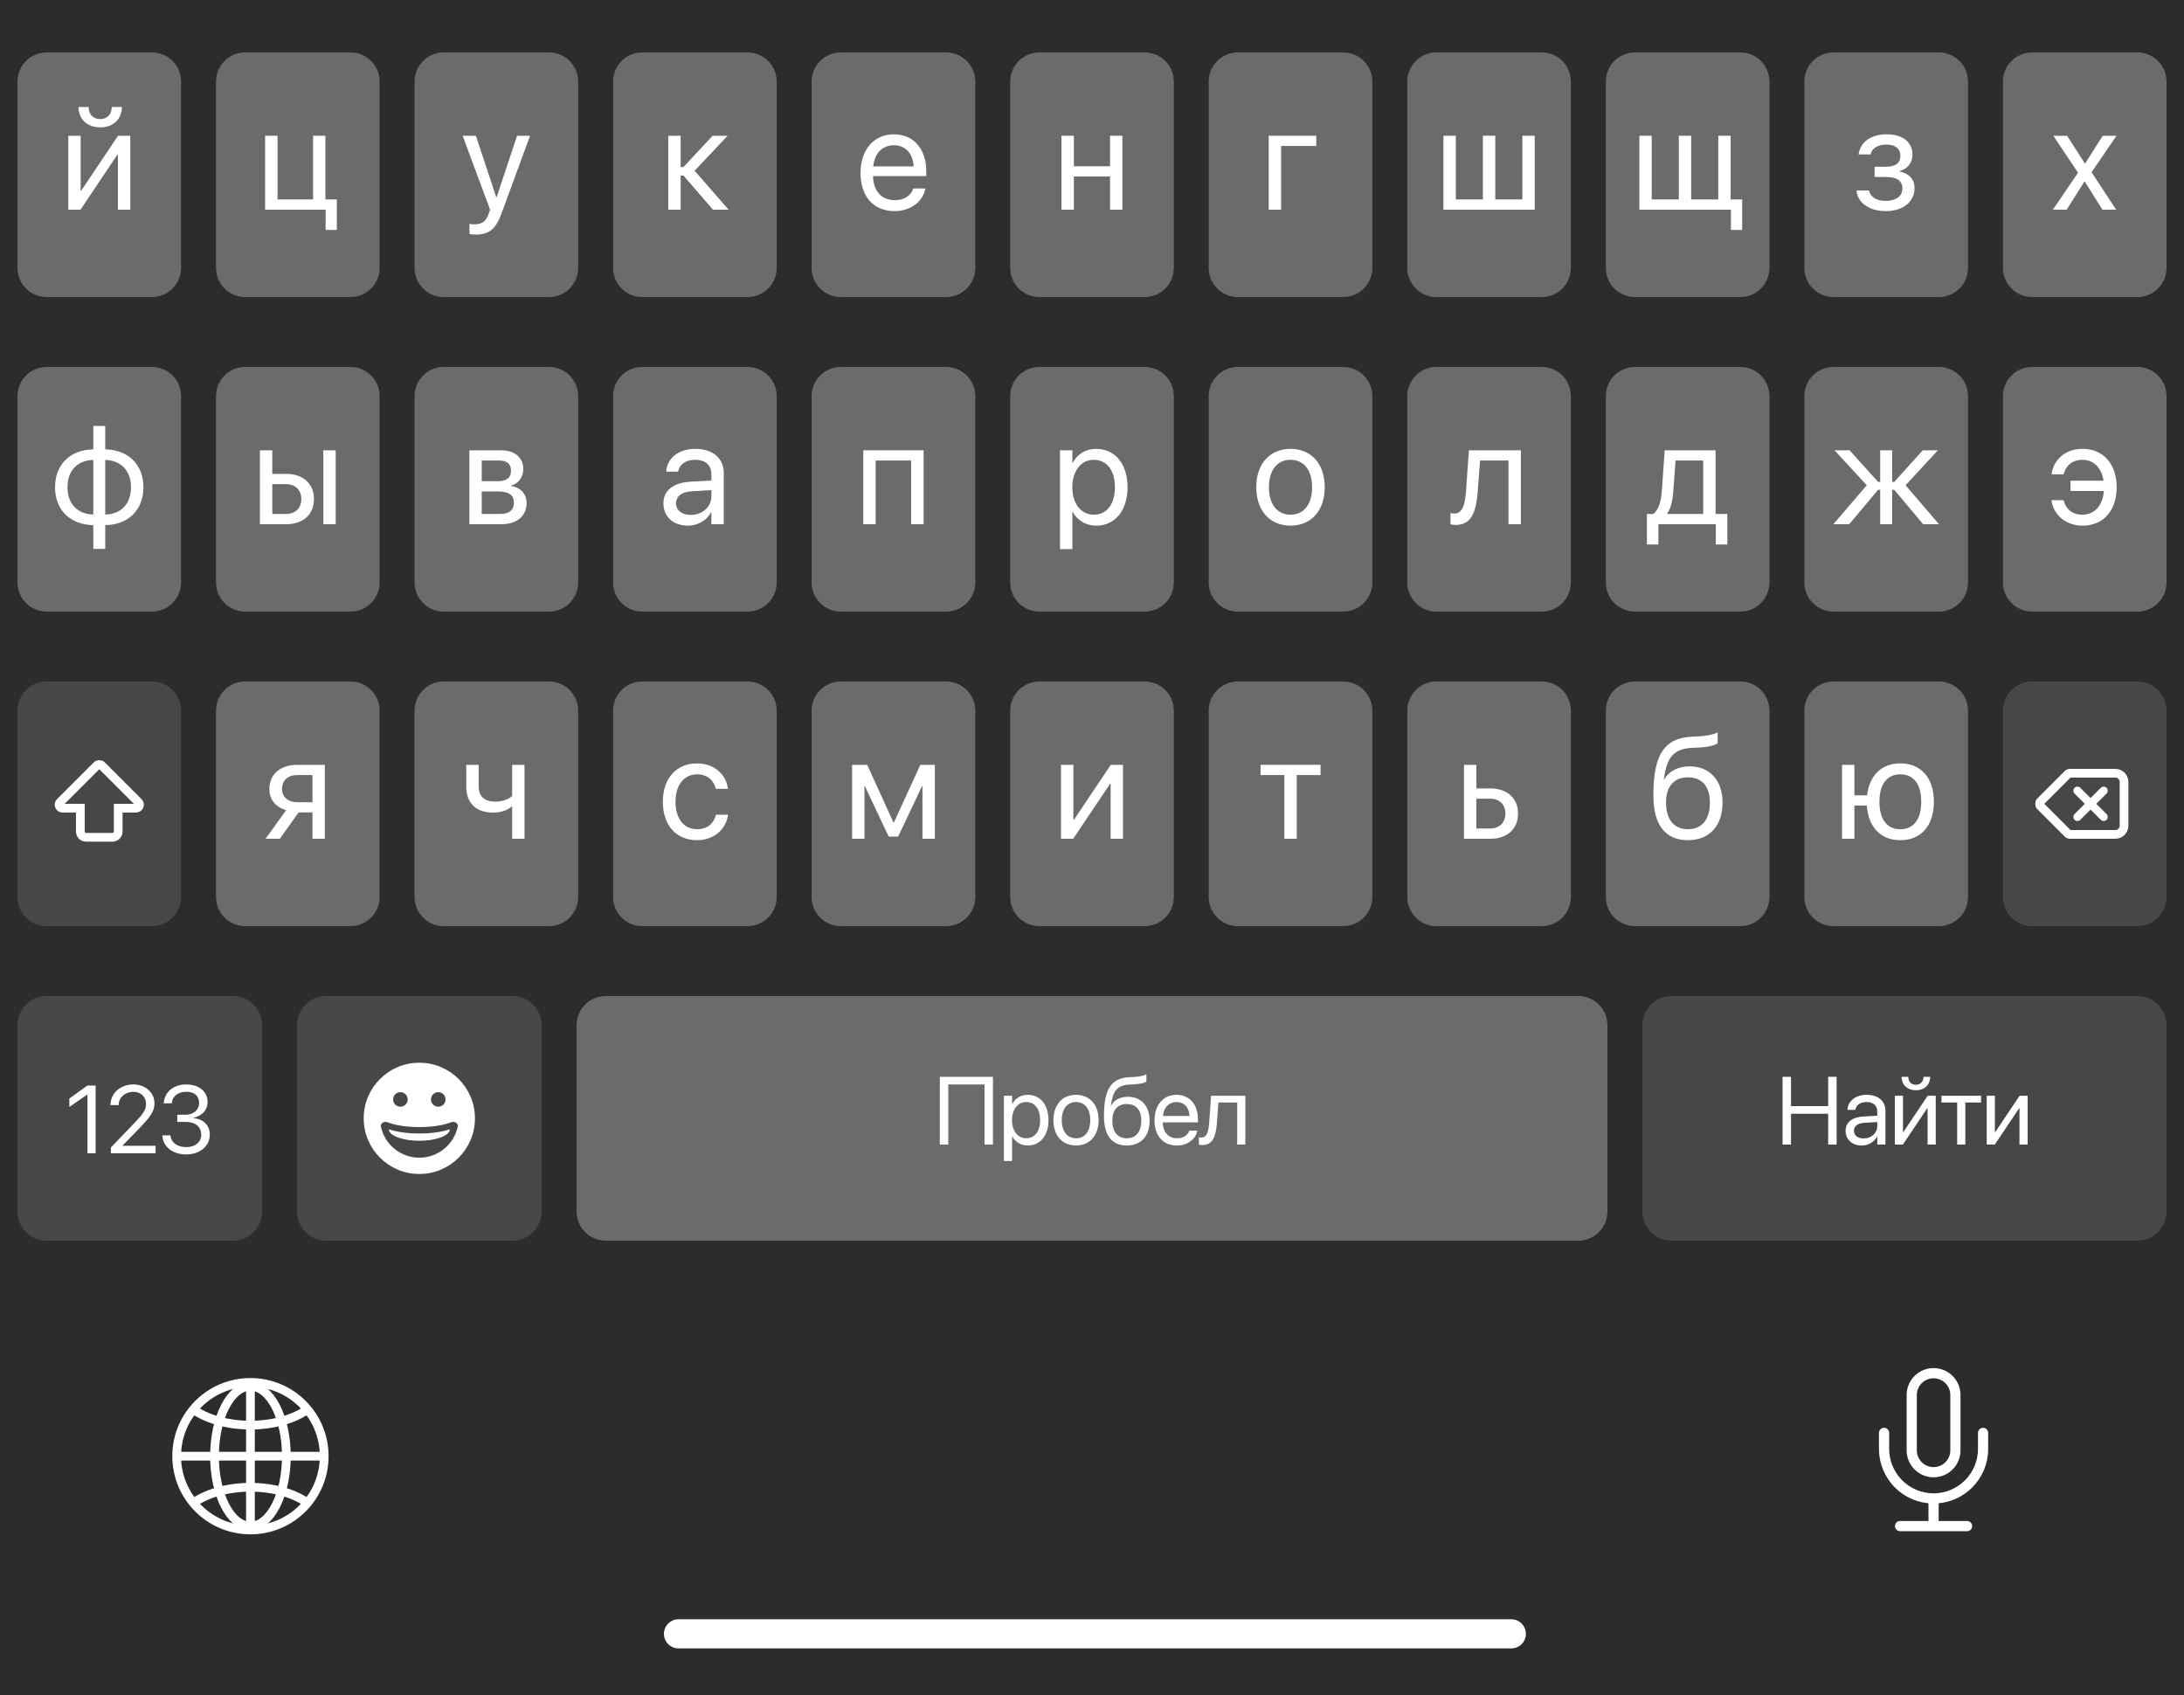 <svg width="375" height="291" viewBox="0 0 375 291" fill="none" xmlns="http://www.w3.org/2000/svg">
<rect width="375" height="291" fill="#2C2C2C"/>
<g filter="url(#filter0_d_3_1869)">
<path d="M3 13C3 10.239 5.239 8 8 8H26.091C28.852 8 31.091 10.239 31.091 13V45C31.091 47.761 28.852 50 26.091 50H8C5.239 50 3 47.761 3 45V13Z" fill="#6B6B6B"/>
<path d="M17.192 20.864C19.548 20.864 20.927 19.338 20.927 17.41V17.373H19.182V17.434C19.182 18.52 18.474 19.448 17.204 19.448C15.886 19.448 15.227 18.52 15.227 17.434V17.373H13.481V17.41C13.481 19.338 14.86 20.864 17.192 20.864ZM11.723 35H13.823L20.146 25.564H20.244V35H22.368V22.305H20.268L13.945 31.741H13.847V22.305H11.723V35Z" fill="white"/>
</g>
<g filter="url(#filter1_d_3_1869)">
<path d="M37.091 13C37.091 10.239 39.329 8 42.091 8H60.182C62.943 8 65.182 10.239 65.182 13V45C65.182 47.761 62.943 50 60.182 50H42.091C39.329 50 37.091 47.761 37.091 45V13Z" fill="#6B6B6B"/>
<path d="M55.909 38.479H57.838V33.242H55.873V22.305H53.749V33.242H47.657V22.305H45.521V35H55.909V38.479Z" fill="white"/>
</g>
<g filter="url(#filter2_d_3_1869)">
<path d="M71.182 13C71.182 10.239 73.421 8 76.182 8H94.273C97.034 8 99.273 10.239 99.273 13V45C99.273 47.761 97.034 50 94.273 50H76.182C73.421 50 71.182 47.761 71.182 45V13Z" fill="#6B6B6B"/>
<path d="M81.748 39.273C84.043 39.273 85.154 38.223 86.057 35.794L91.013 22.305H88.78L85.264 32.876H85.215L81.712 22.305H79.441L84.153 35.012L83.897 35.732C83.384 37.173 82.639 37.515 81.297 37.515C81.04 37.515 80.796 37.478 80.613 37.441V39.175C80.882 39.224 81.333 39.273 81.748 39.273Z" fill="white"/>
</g>
<g filter="url(#filter3_d_3_1869)">
<path d="M105.273 13C105.273 10.239 107.511 8 110.273 8H128.364C131.125 8 133.364 10.239 133.364 13V45C133.364 47.761 131.125 50 128.364 50H110.273C107.511 50 105.273 47.761 105.273 45V13Z" fill="#6B6B6B"/>
<path d="M117.353 29.141L122.419 35H125.104L119.269 28.311L124.933 22.305H122.358L117.353 27.676H116.865V22.305H114.741V35H116.865V29.141H117.353Z" fill="white"/>
</g>
<g filter="url(#filter4_d_3_1869)">
<path d="M139.364 13C139.364 10.239 141.602 8 144.364 8H162.455C165.216 8 167.455 10.239 167.455 13V45C167.455 47.761 165.216 50 162.455 50H144.364C141.602 50 139.364 47.761 139.364 45V13Z" fill="#6B6B6B"/>
<path d="M153.605 35.244C156.376 35.244 158.451 33.584 158.866 31.484L158.89 31.362H156.803L156.766 31.472C156.4 32.559 155.265 33.364 153.653 33.364C151.395 33.364 149.955 31.838 149.906 29.226H159.049V28.445C159.049 24.636 156.937 22.061 153.47 22.061C150.003 22.061 147.757 24.758 147.757 28.689V28.701C147.757 32.693 149.955 35.244 153.605 35.244ZM153.458 23.94C155.314 23.94 156.681 25.1 156.888 27.566H149.942C150.174 25.198 151.615 23.94 153.458 23.94Z" fill="white"/>
</g>
<g filter="url(#filter5_d_3_1869)">
<path d="M173.455 13C173.455 10.239 175.693 8 178.455 8H196.545C199.307 8 201.545 10.239 201.545 13V45C201.545 47.761 199.307 50 196.545 50H178.455C175.693 50 173.455 47.761 173.455 45V13Z" fill="#6B6B6B"/>
<path d="M190.601 35H192.725V22.305H190.601V27.541H184.387V22.305H182.263V35H184.387V29.299H190.601V35Z" fill="white"/>
</g>
<g filter="url(#filter6_d_3_1869)">
<path d="M207.545 13C207.545 10.239 209.784 8 212.545 8H230.636C233.398 8 235.636 10.239 235.636 13V45C235.636 47.761 233.398 50 230.636 50H212.545C209.784 50 207.545 47.761 207.545 45V13Z" fill="#6B6B6B"/>
<path d="M226.01 24.062V22.305H217.843V35H219.967V24.062H226.01Z" fill="white"/>
</g>
<g filter="url(#filter7_d_3_1869)">
<path d="M241.636 13C241.636 10.239 243.875 8 246.636 8H264.727C267.489 8 269.727 10.239 269.727 13V45C269.727 47.761 267.489 50 264.727 50H246.636C243.875 50 241.636 47.761 241.636 45V13Z" fill="#6B6B6B"/>
<path d="M247.845 35H263.519V22.305H261.395V33.242H256.744V22.305H254.62V33.242H249.969V22.305H247.845V35Z" fill="white"/>
</g>
<g filter="url(#filter8_d_3_1869)">
<path d="M275.727 13C275.727 10.239 277.966 8 280.727 8H298.818C301.58 8 303.818 10.239 303.818 13V45C303.818 47.761 301.58 50 298.818 50H280.727C277.966 50 275.727 47.761 275.727 45V13Z" fill="#6B6B6B"/>
<path d="M281.484 35H297.207V38.479H299.136V33.242H297.158V22.305H295.034V33.242H290.383V22.305H288.259V33.242H283.608V22.305H281.484V35Z" fill="white"/>
</g>
<g filter="url(#filter9_d_3_1869)">
<path d="M309.818 13C309.818 10.239 312.057 8 314.818 8H332.909C335.67 8 337.909 10.239 337.909 13V45C337.909 47.761 335.67 50 332.909 50H314.818C312.057 50 309.818 47.761 309.818 45V13Z" fill="#6B6B6B"/>
<path d="M323.778 35.244C326.744 35.244 328.734 33.657 328.734 31.301V31.277C328.734 29.812 327.831 28.799 326.195 28.445V28.347C327.489 28.054 328.38 26.919 328.38 25.564V25.54C328.38 23.391 326.683 22.061 323.912 22.061C321.276 22.061 319.432 23.379 319.139 25.43L319.127 25.515H321.19L321.202 25.454C321.398 24.465 322.46 23.818 323.912 23.818C325.414 23.818 326.305 24.526 326.305 25.71V25.735C326.305 26.992 325.463 27.627 323.778 27.627H321.874V29.385H323.778C325.719 29.385 326.647 30.02 326.647 31.375V31.399C326.647 32.681 325.536 33.486 323.778 33.486C322.264 33.486 321.251 32.888 320.946 31.826L320.909 31.704H318.761L318.773 31.802C319.03 33.877 321.019 35.244 323.778 35.244Z" fill="white"/>
</g>
<g filter="url(#filter10_d_3_1869)">
<path d="M343.909 13C343.909 10.239 346.148 8 348.909 8H367C369.762 8 372 10.239 372 13V45C372 47.761 369.762 50 367 50H348.909C346.148 50 343.909 47.761 343.909 45V13Z" fill="#6B6B6B"/>
<path d="M352.486 35H354.842L357.906 30.166H357.955L360.994 35H363.35L359.127 28.567L363.411 22.305H361.043L358.028 27.065H357.979L354.927 22.305H352.559L356.807 28.652L352.486 35Z" fill="white"/>
</g>
<g filter="url(#filter11_d_3_1869)">
<path d="M3 67C3 64.239 5.239 62 8 62H26.091C28.852 62 31.091 64.239 31.091 67V99C31.091 101.761 28.852 104 26.091 104H8C5.239 104 3 101.761 3 99V67Z" fill="#6B6B6B"/>
<path d="M16.02 93.236H18.071V89.159C22.002 89.098 24.626 86.571 24.626 82.665V82.64C24.626 78.734 22.002 76.219 18.071 76.146V72.13H16.02V76.146C12.065 76.207 9.453 78.734 9.453 82.64V82.665C9.453 86.571 12.065 89.085 16.02 89.159V93.236ZM16.02 87.34C13.31 87.267 11.589 85.509 11.589 82.665V82.64C11.589 79.784 13.31 78.026 16.02 77.965V87.34ZM18.071 87.34V77.965C20.769 78.038 22.49 79.796 22.49 82.64V82.665C22.49 85.521 20.769 87.279 18.071 87.34Z" fill="white"/>
</g>
<g filter="url(#filter12_d_3_1869)">
<path d="M37.091 67C37.091 64.239 39.329 62 42.091 62H60.182C62.943 62 65.182 64.239 65.182 67V99C65.182 101.761 62.943 104 60.182 104H42.091C39.329 104 37.091 101.761 37.091 99V67Z" fill="#6B6B6B"/>
<path d="M44.63 89H49.134C52.04 89 53.907 87.328 53.907 84.691V84.666C53.907 82.03 52.04 80.357 49.134 80.357H46.754V76.305H44.63V89ZM55.519 89H57.643V76.305H55.519V89ZM49.098 82.115C50.709 82.115 51.734 83.116 51.734 84.666V84.691C51.734 86.229 50.721 87.242 49.098 87.242H46.754V82.115H49.098Z" fill="white"/>
</g>
<g filter="url(#filter13_d_3_1869)">
<path d="M71.182 67C71.182 64.239 73.421 62 76.182 62H94.273C97.034 62 99.273 64.239 99.273 67V99C99.273 101.761 97.034 104 94.273 104H76.182C73.421 104 71.182 101.761 71.182 99V67Z" fill="#6B6B6B"/>
<path d="M80.589 89H86.057C88.755 89 90.415 87.596 90.415 85.362V85.338C90.415 83.788 89.365 82.665 87.766 82.445V82.347C88.938 82.103 89.854 80.907 89.854 79.601V79.576C89.854 77.562 88.401 76.305 86.021 76.305H80.589V89ZM82.713 81.615V78.062H85.703C87.034 78.062 87.742 78.661 87.742 79.796V79.82C87.742 81.041 86.985 81.615 85.386 81.615H82.713ZM82.713 87.242V83.373H85.496C87.351 83.373 88.243 83.983 88.243 85.289V85.314C88.243 86.583 87.412 87.242 85.874 87.242H82.713Z" fill="white"/>
</g>
<g filter="url(#filter14_d_3_1869)">
<path d="M105.273 67C105.273 64.239 107.511 62 110.273 62H128.364C131.125 62 133.364 64.239 133.364 67V99C133.364 101.761 131.125 104 128.364 104H110.273C107.511 104 105.273 101.761 105.273 99V67Z" fill="#6B6B6B"/>
<path d="M118.134 89.244C119.831 89.244 121.357 88.329 122.101 86.937H122.15V89H124.274V80.223C124.274 77.684 122.394 76.061 119.391 76.061C116.401 76.061 114.582 77.745 114.399 79.832L114.387 79.967H116.437L116.462 79.857C116.706 78.722 117.731 77.94 119.367 77.94C121.137 77.94 122.15 78.88 122.15 80.431V81.493L118.512 81.7C115.595 81.871 113.91 83.226 113.91 85.387V85.411C113.91 87.718 115.607 89.244 118.134 89.244ZM116.083 85.411V85.387C116.083 84.203 117.06 83.446 118.757 83.348L122.15 83.141V84.178C122.15 86.022 120.612 87.401 118.61 87.401C117.084 87.401 116.083 86.632 116.083 85.411Z" fill="white"/>
</g>
<g filter="url(#filter15_d_3_1869)">
<path d="M139.364 67C139.364 64.239 141.602 62 144.364 62H162.455C165.216 62 167.455 64.239 167.455 67V99C167.455 101.761 165.216 104 162.455 104H144.364C141.602 104 139.364 101.761 139.364 99V67Z" fill="#6B6B6B"/>
<path d="M148.233 89H150.357V78.062H156.449V89H158.585V76.305H148.233V89Z" fill="white"/>
</g>
<g filter="url(#filter16_d_3_1869)">
<path d="M173.455 67C173.455 64.239 175.693 62 178.455 62H196.545C199.307 62 201.545 64.239 201.545 67V99C201.545 101.761 199.307 104 196.545 104H178.455C175.693 104 173.455 101.761 173.455 99V67Z" fill="#6B6B6B"/>
<path d="M182.007 93.272H184.131V86.876H184.18C184.973 88.341 186.45 89.244 188.245 89.244C191.431 89.244 193.604 86.668 193.604 82.665V82.652C193.604 78.648 191.455 76.061 188.208 76.061C186.389 76.061 184.973 76.976 184.18 78.453H184.131V76.305H182.007V93.272ZM187.793 87.364C185.657 87.364 184.119 85.497 184.119 82.665V82.652C184.119 79.808 185.645 77.94 187.793 77.94C190.039 77.94 191.431 79.735 191.431 82.652V82.665C191.431 85.558 190.039 87.364 187.793 87.364Z" fill="white"/>
</g>
<g filter="url(#filter17_d_3_1869)">
<path d="M207.545 67C207.545 64.239 209.784 62 212.545 62H230.636C233.398 62 235.636 64.239 235.636 67V99C235.636 101.761 233.398 104 230.636 104H212.545C209.784 104 207.545 101.761 207.545 99V67Z" fill="#6B6B6B"/>
<path d="M221.591 89.244C225.094 89.244 227.462 86.705 227.462 82.652V82.628C227.462 78.575 225.082 76.061 221.579 76.061C218.075 76.061 215.707 78.587 215.707 82.628V82.652C215.707 86.693 218.063 89.244 221.591 89.244ZM221.603 87.364C219.357 87.364 217.88 85.643 217.88 82.652V82.628C217.88 79.662 219.369 77.94 221.579 77.94C223.825 77.94 225.29 79.649 225.29 82.628V82.652C225.29 85.631 223.837 87.364 221.603 87.364Z" fill="white"/>
</g>
<g filter="url(#filter18_d_3_1869)">
<path d="M241.636 67C241.636 64.239 243.875 62 246.636 62H264.727C267.489 62 269.727 64.239 269.727 67V99C269.727 101.761 267.489 104 264.727 104H246.636C243.875 104 241.636 101.761 241.636 99V67Z" fill="#6B6B6B"/>
<path d="M253.729 83.409L254.132 78.062H259.014V89H261.138V76.305H252.215L251.715 83.36C251.544 85.692 251.08 87.169 249.725 87.169C249.395 87.169 249.163 87.12 249.054 87.084V89C249.224 89.061 249.542 89.122 249.945 89.122C252.642 89.122 253.46 86.913 253.729 83.409Z" fill="white"/>
</g>
<g filter="url(#filter19_d_3_1869)">
<path d="M275.727 67C275.727 64.239 277.966 62 280.727 62H298.818C301.58 62 303.818 64.239 303.818 67V99C303.818 101.761 301.58 104 298.818 104H280.727C277.966 104 275.727 101.761 275.727 99V67Z" fill="#6B6B6B"/>
<path d="M284.756 92.479V89H294.607V92.479H296.584V87.242H294.57V76.305H285.83L285.342 83.348C285.22 85.057 284.768 86.632 283.84 87.242H282.778V92.479H284.756ZM292.446 87.242H286.233V87.193C286.867 86.376 287.197 84.996 287.307 83.397L287.698 78.062H292.446V87.242Z" fill="white"/>
</g>
<g filter="url(#filter20_d_3_1869)">
<path d="M309.818 67C309.818 64.239 312.057 62 314.818 62H332.909C335.67 62 337.909 64.239 337.909 67V99C337.909 101.761 335.67 104 332.909 104H314.818C312.057 104 309.818 101.761 309.818 99V67Z" fill="#6B6B6B"/>
<path d="M317.516 89L322.472 83.092H322.838V89H324.889V83.092H325.255L330.211 89H332.933L327.196 82.311L332.738 76.305H330.15L325.255 81.725H324.889V76.305H322.838V81.725H322.472L317.577 76.305H314.989L320.531 82.311L314.794 89H317.516Z" fill="white"/>
</g>
<g filter="url(#filter21_d_3_1869)">
<path d="M343.909 67C343.909 64.239 346.148 62 348.909 62H367C369.762 62 372 64.239 372 67V99C372 101.761 369.762 104 367 104H348.909C346.148 104 343.909 101.761 343.909 99V67Z" fill="#6B6B6B"/>
<path d="M357.564 89.244C361.153 89.244 363.436 86.681 363.436 82.64V82.628C363.436 78.624 361.104 76.061 357.588 76.061C354.415 76.061 352.547 78.16 352.278 80.333L352.266 80.431H354.341L354.366 80.333C354.683 79.064 355.709 77.94 357.576 77.94C359.481 77.94 360.848 79.308 361.177 81.529H355.513V83.287H361.238C361.043 85.863 359.59 87.364 357.552 87.364C355.818 87.364 354.708 86.388 354.354 84.972L354.329 84.874H352.242L352.254 84.96C352.596 87.376 354.683 89.244 357.564 89.244Z" fill="white"/>
</g>
<g filter="url(#filter22_d_3_1869)">
<path d="M3 121C3 118.239 5.239 116 8 116H26.09C28.851 116 31.09 118.239 31.09 121V153C31.09 155.761 28.851 158 26.09 158H8C5.239 158 3 155.761 3 153V121Z" fill="#474747"/>
<path d="M10.319 136.726L16.621 130.424C16.855 130.19 17.235 130.19 17.469 130.424L23.771 136.726C24.149 137.104 23.881 137.75 23.346 137.75H20.295V141.75C20.295 142.302 19.847 142.75 19.295 142.75H14.795C14.243 142.75 13.795 142.302 13.795 141.75V137.75H10.743C10.209 137.75 9.941 137.104 10.319 136.726Z" stroke="white" stroke-width="1.5"/>
</g>
<g filter="url(#filter23_d_3_1869)">
<path d="M37.09 121C37.09 118.239 39.329 116 42.09 116H60.181C62.943 116 65.181 118.239 65.181 121V153C65.181 155.761 62.943 158 60.181 158H42.09C39.329 158 37.09 155.761 37.09 153V121Z" fill="#6B6B6B"/>
<path d="M53.65 143H55.774V130.305H51.05C48.133 130.305 46.253 131.904 46.253 134.504V134.528C46.253 136.262 47.339 137.58 49.134 138.093L45.594 143H48.047L51.27 138.483H53.65V143ZM51.062 136.726C49.427 136.726 48.426 135.798 48.426 134.492V134.467C48.426 132.954 49.414 132.062 51.062 132.062H53.65V136.726H51.062Z" fill="white"/>
</g>
<g filter="url(#filter24_d_3_1869)">
<path d="M71.181 121C71.181 118.239 73.42 116 76.181 116H94.272C97.034 116 99.272 118.239 99.272 121V153C99.272 155.761 97.034 158 94.272 158H76.181C73.42 158 71.181 155.761 71.181 153V121Z" fill="#6B6B6B"/>
<path d="M90.061 143V130.305H87.937V135.651C87.351 136.237 86.216 136.628 85.092 136.628C83.151 136.628 82.187 135.737 82.187 133.93V130.305H80.063V134.077C80.063 136.774 81.638 138.508 84.69 138.508C85.898 138.508 87.094 138.154 87.888 137.446H87.937V143H90.061Z" fill="white"/>
</g>
<g filter="url(#filter25_d_3_1869)">
<path d="M105.272 121C105.272 118.239 107.511 116 110.272 116H128.363C131.125 116 133.363 118.239 133.363 121V153C133.363 155.761 131.125 158 128.363 158H110.272C107.511 158 105.272 155.761 105.272 153V121Z" fill="#6B6B6B"/>
<path d="M119.696 143.244C122.565 143.244 124.652 141.376 124.994 138.959L125.006 138.874H122.919L122.894 138.972C122.54 140.388 121.43 141.364 119.696 141.364C117.499 141.364 115.985 139.619 115.985 136.665V136.652C115.985 133.771 117.462 131.94 119.672 131.94C121.539 131.94 122.565 133.063 122.882 134.333L122.907 134.431H124.982L124.97 134.333C124.701 132.16 122.833 130.061 119.672 130.061C116.144 130.061 113.812 132.624 113.812 136.628V136.64C113.812 140.681 116.095 143.244 119.696 143.244Z" fill="white"/>
</g>
<g filter="url(#filter26_d_3_1869)">
<path d="M139.364 121C139.364 118.239 141.602 116 144.364 116H162.455C165.216 116 167.455 118.239 167.455 121V153C167.455 155.761 165.216 158 162.455 158H144.364C141.602 158 139.364 155.761 139.364 153V121Z" fill="#6B6B6B"/>
<path d="M148.429 143V133.991H148.514L152.591 142.634H154.215L158.304 133.991H158.39V143H160.514V130.305H158.023L153.495 140.192H153.397L148.905 130.305H146.305V143H148.429Z" fill="white"/>
</g>
<g filter="url(#filter27_d_3_1869)">
<path d="M173.455 121C173.455 118.239 175.693 116 178.455 116H196.546C199.307 116 201.546 118.239 201.546 121V153C201.546 155.761 199.307 158 196.546 158H178.455C175.693 158 173.455 155.761 173.455 153V121Z" fill="#6B6B6B"/>
<path d="M182.178 143H184.277L190.601 133.564H190.698V143H192.822V130.305H190.723L184.4 139.741H184.302V130.305H182.178V143Z" fill="white"/>
</g>
<g filter="url(#filter28_d_3_1869)">
<path d="M207.546 121C207.546 118.239 209.784 116 212.546 116H230.637C233.398 116 235.637 118.239 235.637 121V153C235.637 155.761 233.398 158 230.637 158H212.546C209.784 158 207.546 155.761 207.546 153V121Z" fill="#6B6B6B"/>
<path d="M226.743 130.305H216.44V132.062H220.529V143H222.653V132.062H226.743V130.305Z" fill="white"/>
</g>
<g filter="url(#filter29_d_3_1869)">
<path d="M241.637 121C241.637 118.239 243.875 116 246.637 116H264.728C267.489 116 269.728 118.239 269.728 121V153C269.728 155.761 267.489 158 264.728 158H246.637C243.875 158 241.637 155.761 241.637 153V121Z" fill="#6B6B6B"/>
<path d="M251.373 143H255.878C258.783 143 260.651 141.328 260.651 138.691V138.667C260.651 136.03 258.783 134.357 255.878 134.357H253.497V130.305H251.373V143ZM255.841 136.115C257.452 136.115 258.478 137.116 258.478 138.667V138.691C258.478 140.229 257.465 141.242 255.841 141.242H253.497V136.115H255.841Z" fill="white"/>
</g>
<g filter="url(#filter30_d_3_1869)">
<path d="M275.728 121C275.728 118.239 277.966 116 280.728 116H298.819C301.58 116 303.819 118.239 303.819 121V153C303.819 155.761 301.58 158 298.819 158H280.728C277.966 158 275.728 155.761 275.728 153V121Z" fill="#6B6B6B"/>
<path d="M289.834 143.244C293.509 143.244 295.767 140.778 295.767 136.787V136.762C295.767 132.99 293.582 130.573 290.152 130.573C288.174 130.573 286.575 131.354 285.733 132.856H285.684L285.708 132.685C286.233 129.011 287.295 127.509 290.774 127.375L291.714 127.338C293.179 127.277 294.522 126.96 294.925 126.594V124.738C294.204 125.117 292.837 125.373 291.617 125.422L290.677 125.458C285.745 125.654 283.89 128.559 283.89 135.554V135.578C283.89 140.62 285.94 143.244 289.834 143.244ZM289.834 141.364C287.442 141.364 286.062 139.704 286.062 136.787V136.762C286.062 134.003 287.442 132.453 289.834 132.453C292.215 132.453 293.594 134.003 293.594 136.762V136.787C293.594 139.704 292.215 141.364 289.834 141.364Z" fill="white"/>
</g>
<g filter="url(#filter31_d_3_1869)">
<path d="M309.819 121C309.819 118.239 312.057 116 314.819 116H332.91C335.671 116 337.91 118.239 337.91 121V153C337.91 155.761 335.671 158 332.91 158H314.819C312.057 158 309.819 155.761 309.819 153V121Z" fill="#6B6B6B"/>
<path d="M316.284 143H318.408V137.299H320.544C320.788 140.998 322.924 143.244 326.294 143.244C329.858 143.244 332.055 140.742 332.055 136.665V136.64C332.055 132.551 329.858 130.061 326.294 130.061C323.071 130.061 320.971 132.111 320.593 135.542H318.408V130.305H316.284V143ZM326.294 141.364C323.999 141.364 322.705 139.643 322.705 136.665V136.64C322.705 133.649 323.999 131.94 326.294 131.94C328.589 131.94 329.882 133.649 329.882 136.64V136.665C329.882 139.643 328.589 141.364 326.294 141.364Z" fill="white"/>
</g>
<g filter="url(#filter32_d_3_1869)">
<path d="M343.91 121C343.91 118.239 346.148 116 348.91 116H367C369.761 116 372 118.239 372 121V153C372 155.761 369.761 158 367 158H348.91C346.148 158 343.91 155.761 343.91 153V121Z" fill="#474747"/>
<path d="M355.453 131.75H363.205C364.033 131.75 364.705 132.422 364.705 133.25V140.75C364.705 141.578 364.033 142.25 363.205 142.25H355.453C355.294 142.25 355.142 142.187 355.029 142.074L350.379 137.424C350.145 137.19 350.145 136.81 350.379 136.576L355.029 131.926C355.142 131.813 355.294 131.75 355.453 131.75Z" stroke="white" stroke-width="1.5"/>
<path d="M356.705 134.75L358.955 137M361.205 139.25L358.955 137M358.955 137L361.205 134.75M358.955 137L356.705 139.25" stroke="white" stroke-width="1.4" stroke-linecap="round"/>
</g>
<g filter="url(#filter33_d_3_1869)">
<path d="M3 175C3 172.239 5.239 170 8 170H40C42.761 170 45 172.239 45 175V207C45 209.761 42.761 212 40 212H8C5.239 212 3 209.761 3 207V175Z" fill="#474747"/>
<path d="M15.015 197H16.416V185.374H14.998L11.905 187.598V189.056L14.982 186.913H15.015V197ZM19.045 197H26.715V195.711H21.035V195.679L23.799 192.843C25.934 190.659 26.522 189.701 26.522 188.428V188.412C26.522 186.591 24.983 185.181 22.88 185.181C20.713 185.181 18.973 186.671 18.973 188.686V188.734H20.375V188.694C20.375 187.445 21.454 186.446 22.904 186.446C24.169 186.446 25.064 187.3 25.072 188.484V188.5C25.072 189.467 24.709 190.095 23.138 191.731L19.045 196.001V197ZM31.986 197.193C34.315 197.193 36.023 195.759 36.023 193.818V193.802C36.023 192.15 34.871 191.094 33.179 190.949V190.917C34.629 190.611 35.644 189.628 35.644 188.194V188.178C35.644 186.414 34.186 185.181 31.97 185.181C29.795 185.181 28.297 186.446 28.111 188.339L28.103 188.42H29.497L29.505 188.339C29.626 187.163 30.601 186.438 31.97 186.438C33.388 186.438 34.186 187.139 34.186 188.355V188.371C34.186 189.531 33.219 190.385 31.833 190.385H30.439V191.61H31.898C33.525 191.61 34.548 192.408 34.548 193.834V193.85C34.548 195.083 33.509 195.937 31.986 195.937C30.439 195.937 29.392 195.147 29.271 194.003L29.263 193.922H27.869L27.878 194.019C28.031 195.856 29.585 197.193 31.986 197.193Z" fill="white"/>
</g>
<g filter="url(#filter34_d_3_1869)">
<path d="M51 175C51 172.239 53.239 170 56 170H88C90.761 170 93 172.239 93 175V207C93 209.761 90.761 212 88 212H56C53.239 212 51 209.761 51 207V175Z" fill="#474747"/>
<path fill-rule="evenodd" clip-rule="evenodd" d="M72 200.55C77.274 200.55 81.55 196.274 81.55 191C81.55 185.726 77.274 181.45 72 181.45C66.726 181.45 62.45 185.726 62.45 191C62.45 196.274 66.726 200.55 72 200.55ZM68.75 189C69.44 189 70 188.44 70 187.75C70 187.06 69.44 186.5 68.75 186.5C68.06 186.5 67.5 187.06 67.5 187.75C67.5 188.44 68.06 189 68.75 189ZM76.5 187.75C76.5 188.44 75.94 189 75.25 189C74.56 189 74 188.44 74 187.75C74 187.06 74.56 186.5 75.25 186.5C75.94 186.5 76.5 187.06 76.5 187.75ZM72 197.75C75.247 197.75 77.958 195.458 78.604 192.403C78.719 191.86 78.023 191.455 77.505 191.656C76.466 192.059 74.71 192.5 72 192.5C69.29 192.5 67.534 192.059 66.495 191.656C65.978 191.455 65.281 191.86 65.396 192.403C66.042 195.458 68.753 197.75 72 197.75ZM72 194.85C74.766 194.85 77.033 194.035 77.235 193.001C77.249 192.93 77.177 192.88 77.109 192.904C76.63 193.075 74.927 193.6 72 193.6C69.073 193.6 67.37 193.075 66.891 192.904C66.823 192.88 66.751 192.93 66.765 193.001C66.967 194.035 69.234 194.85 72 194.85Z" fill="white"/>
</g>
<g filter="url(#filter35_d_3_1869)">
<path d="M99 175C99 172.239 101.239 170 104 170H271C273.761 170 276 172.239 276 175V207C276 209.761 273.761 212 271 212H104C101.239 212 99 209.761 99 207V175Z" fill="#6B6B6B"/>
<path d="M170.495 195.5V183.874H161.375V195.5H162.825V185.179H169.045V195.5H170.495ZM172.374 198.32H173.776V194.098H173.808C174.332 195.065 175.307 195.661 176.491 195.661C178.594 195.661 180.028 193.961 180.028 191.319V191.311C180.028 188.668 178.61 186.96 176.467 186.96C175.267 186.96 174.332 187.564 173.808 188.539H173.776V187.121H172.374V198.32ZM176.193 194.42C174.783 194.42 173.768 193.188 173.768 191.319V191.311C173.768 189.433 174.775 188.201 176.193 188.201C177.676 188.201 178.594 189.385 178.594 191.311V191.319C178.594 193.228 177.676 194.42 176.193 194.42ZM184.76 195.661C187.072 195.661 188.635 193.985 188.635 191.311V191.294C188.635 188.62 187.064 186.96 184.752 186.96C182.439 186.96 180.876 188.628 180.876 191.294V191.311C180.876 193.977 182.431 195.661 184.76 195.661ZM184.768 194.42C183.285 194.42 182.31 193.284 182.31 191.311V191.294C182.31 189.337 183.293 188.201 184.752 188.201C186.234 188.201 187.201 189.329 187.201 191.294V191.311C187.201 193.276 186.242 194.42 184.768 194.42ZM193.479 195.661C195.904 195.661 197.395 194.034 197.395 191.399V191.383C197.395 188.894 195.953 187.298 193.689 187.298C192.383 187.298 191.328 187.814 190.772 188.805H190.74L190.756 188.692C191.102 186.267 191.803 185.276 194.1 185.188L194.72 185.163C195.687 185.123 196.573 184.914 196.839 184.672V183.447C196.363 183.697 195.461 183.866 194.655 183.898L194.035 183.923C190.78 184.052 189.556 185.969 189.556 190.585V190.602C189.556 193.929 190.909 195.661 193.479 195.661ZM193.479 194.42C191.9 194.42 190.99 193.325 190.99 191.399V191.383C190.99 189.562 191.9 188.539 193.479 188.539C195.05 188.539 195.961 189.562 195.961 191.383V191.399C195.961 193.325 195.05 194.42 193.479 194.42ZM202.094 195.661C203.923 195.661 205.292 194.565 205.566 193.18L205.583 193.099H204.205L204.181 193.172C203.939 193.889 203.19 194.42 202.126 194.42C200.636 194.42 199.685 193.413 199.653 191.689H205.687V191.174C205.687 188.66 204.293 186.96 202.005 186.96C199.717 186.96 198.235 188.74 198.235 191.335V191.343C198.235 193.977 199.685 195.661 202.094 195.661ZM201.997 188.201C203.222 188.201 204.124 188.966 204.261 190.594H199.677C199.83 189.031 200.781 188.201 201.997 188.201ZM208.944 191.81L209.21 188.281H212.433V195.5H213.835V187.121H207.945L207.615 191.778C207.502 193.317 207.196 194.292 206.302 194.292C206.084 194.292 205.931 194.259 205.859 194.235V195.5C205.971 195.54 206.181 195.581 206.447 195.581C208.227 195.581 208.767 194.122 208.944 191.81Z" fill="white"/>
</g>
<g filter="url(#filter36_d_3_1869)">
<path d="M282 175C282 172.239 284.239 170 287 170H367C369.761 170 372 172.239 372 175V207C372 209.761 369.761 212 367 212H287C284.239 212 282 209.761 282 207V175Z" fill="#474747"/>
<path d="M306.072 195.5H307.523V190.207H313.903V195.5H315.354V183.874H313.903V188.902H307.523V183.874H306.072V195.5ZM319.682 195.661C320.802 195.661 321.809 195.057 322.301 194.138H322.333V195.5H323.735V189.707C323.735 188.031 322.494 186.96 320.512 186.96C318.538 186.96 317.338 188.072 317.217 189.449L317.209 189.538H318.562L318.579 189.466C318.74 188.716 319.416 188.201 320.496 188.201C321.664 188.201 322.333 188.821 322.333 189.844V190.545L319.932 190.682C318.007 190.795 316.895 191.689 316.895 193.115V193.131C316.895 194.654 318.015 195.661 319.682 195.661ZM318.329 193.131V193.115C318.329 192.334 318.973 191.834 320.093 191.77L322.333 191.633V192.318C322.333 193.534 321.318 194.445 319.997 194.445C318.989 194.445 318.329 193.937 318.329 193.131ZM328.958 186.17C330.513 186.17 331.423 185.163 331.423 183.89V183.866H330.271V183.906C330.271 184.624 329.804 185.236 328.966 185.236C328.096 185.236 327.661 184.624 327.661 183.906V183.866H326.509V183.89C326.509 185.163 327.419 186.17 328.958 186.17ZM325.348 195.5H326.734L330.907 189.272H330.972V195.5H332.374V187.121H330.988L326.815 193.349H326.75V187.121H325.348V195.5ZM340.151 187.121H333.351V188.281H336.05V195.5H337.452V188.281H340.151V187.121ZM341.128 195.5H342.514L346.687 189.272H346.751V195.5H348.153V187.121H346.767L342.594 193.349H342.53V187.121H341.128V195.5Z" fill="white"/>
</g>
<path d="M55.667 250C55.667 256.996 49.996 262.667 43 262.667M55.667 250C55.667 243.005 49.996 237.334 43 237.334M55.667 250H30.334M43 262.667C36.005 262.667 30.334 256.996 30.334 250M43 262.667V237.334M30.334 250C30.334 243.005 36.005 237.334 43 237.334" stroke="white" stroke-width="1.5"/>
<path d="M33 241.835C35.318 243.558 38.935 244.667 43 244.667C47.065 244.667 50.682 243.558 53 241.835" stroke="white" stroke-width="1.5"/>
<path d="M33 258.167C35.318 256.443 38.935 255.335 43 255.335C47.065 255.335 50.682 256.443 53 258.167" stroke="white" stroke-width="1.5"/>
<ellipse cx="43.002" cy="250" rx="6.168" ry="12" stroke="white" stroke-width="1.5"/>
<path d="M328.25 239.5C328.25 237.429 329.929 235.75 332 235.75V235.75C334.071 235.75 335.75 237.429 335.75 239.5V249C335.75 251.071 334.071 252.75 332 252.75V252.75C329.929 252.75 328.25 251.071 328.25 249V239.5Z" stroke="white" stroke-width="1.75"/>
<path d="M326.25 262H337.75" stroke="white" stroke-width="1.75" stroke-linecap="round"/>
<path d="M332 256.5V262" stroke="white" stroke-width="1.75"/>
<path d="M323.5 246V248.75C323.5 253.444 327.306 257.25 332 257.25C336.694 257.25 340.5 253.444 340.5 248.75V246" stroke="white" stroke-width="1.75" stroke-linecap="round"/>
<path d="M114 280.5C114 279.119 115.119 278 116.5 278H259.5C260.881 278 262 279.119 262 280.5C262 281.881 260.881 283 259.5 283H116.5C115.119 283 114 281.881 114 280.5Z" fill="white"/>
<defs>
<filter id="filter0_d_3_1869" x="3" y="8" width="28.091" height="43" filterUnits="userSpaceOnUse" color-interpolation-filters="sRGB">
<feFlood flood-opacity="0" result="BackgroundImageFix"/>
<feColorMatrix in="SourceAlpha" type="matrix" values="0 0 0 0 0 0 0 0 0 0 0 0 0 0 0 0 0 0 127 0" result="hardAlpha"/>
<feOffset dy="1"/>
<feColorMatrix type="matrix" values="0 0 0 0 0.102 0 0 0 0 0.102 0 0 0 0 0.102 0 0 0 1 0"/>
<feBlend mode="normal" in2="BackgroundImageFix" result="effect1_dropShadow_3_1869"/>
<feBlend mode="normal" in="SourceGraphic" in2="effect1_dropShadow_3_1869" result="shape"/>
</filter>
<filter id="filter1_d_3_1869" x="37.091" y="8" width="28.091" height="43" filterUnits="userSpaceOnUse" color-interpolation-filters="sRGB">
<feFlood flood-opacity="0" result="BackgroundImageFix"/>
<feColorMatrix in="SourceAlpha" type="matrix" values="0 0 0 0 0 0 0 0 0 0 0 0 0 0 0 0 0 0 127 0" result="hardAlpha"/>
<feOffset dy="1"/>
<feColorMatrix type="matrix" values="0 0 0 0 0.102 0 0 0 0 0.102 0 0 0 0 0.102 0 0 0 1 0"/>
<feBlend mode="normal" in2="BackgroundImageFix" result="effect1_dropShadow_3_1869"/>
<feBlend mode="normal" in="SourceGraphic" in2="effect1_dropShadow_3_1869" result="shape"/>
</filter>
<filter id="filter2_d_3_1869" x="71.182" y="8" width="28.091" height="43" filterUnits="userSpaceOnUse" color-interpolation-filters="sRGB">
<feFlood flood-opacity="0" result="BackgroundImageFix"/>
<feColorMatrix in="SourceAlpha" type="matrix" values="0 0 0 0 0 0 0 0 0 0 0 0 0 0 0 0 0 0 127 0" result="hardAlpha"/>
<feOffset dy="1"/>
<feColorMatrix type="matrix" values="0 0 0 0 0.102 0 0 0 0 0.102 0 0 0 0 0.102 0 0 0 1 0"/>
<feBlend mode="normal" in2="BackgroundImageFix" result="effect1_dropShadow_3_1869"/>
<feBlend mode="normal" in="SourceGraphic" in2="effect1_dropShadow_3_1869" result="shape"/>
</filter>
<filter id="filter3_d_3_1869" x="105.273" y="8" width="28.091" height="43" filterUnits="userSpaceOnUse" color-interpolation-filters="sRGB">
<feFlood flood-opacity="0" result="BackgroundImageFix"/>
<feColorMatrix in="SourceAlpha" type="matrix" values="0 0 0 0 0 0 0 0 0 0 0 0 0 0 0 0 0 0 127 0" result="hardAlpha"/>
<feOffset dy="1"/>
<feColorMatrix type="matrix" values="0 0 0 0 0.102 0 0 0 0 0.102 0 0 0 0 0.102 0 0 0 1 0"/>
<feBlend mode="normal" in2="BackgroundImageFix" result="effect1_dropShadow_3_1869"/>
<feBlend mode="normal" in="SourceGraphic" in2="effect1_dropShadow_3_1869" result="shape"/>
</filter>
<filter id="filter4_d_3_1869" x="139.364" y="8" width="28.091" height="43" filterUnits="userSpaceOnUse" color-interpolation-filters="sRGB">
<feFlood flood-opacity="0" result="BackgroundImageFix"/>
<feColorMatrix in="SourceAlpha" type="matrix" values="0 0 0 0 0 0 0 0 0 0 0 0 0 0 0 0 0 0 127 0" result="hardAlpha"/>
<feOffset dy="1"/>
<feColorMatrix type="matrix" values="0 0 0 0 0.102 0 0 0 0 0.102 0 0 0 0 0.102 0 0 0 1 0"/>
<feBlend mode="normal" in2="BackgroundImageFix" result="effect1_dropShadow_3_1869"/>
<feBlend mode="normal" in="SourceGraphic" in2="effect1_dropShadow_3_1869" result="shape"/>
</filter>
<filter id="filter5_d_3_1869" x="173.455" y="8" width="28.091" height="43" filterUnits="userSpaceOnUse" color-interpolation-filters="sRGB">
<feFlood flood-opacity="0" result="BackgroundImageFix"/>
<feColorMatrix in="SourceAlpha" type="matrix" values="0 0 0 0 0 0 0 0 0 0 0 0 0 0 0 0 0 0 127 0" result="hardAlpha"/>
<feOffset dy="1"/>
<feColorMatrix type="matrix" values="0 0 0 0 0.102 0 0 0 0 0.102 0 0 0 0 0.102 0 0 0 1 0"/>
<feBlend mode="normal" in2="BackgroundImageFix" result="effect1_dropShadow_3_1869"/>
<feBlend mode="normal" in="SourceGraphic" in2="effect1_dropShadow_3_1869" result="shape"/>
</filter>
<filter id="filter6_d_3_1869" x="207.545" y="8" width="28.091" height="43" filterUnits="userSpaceOnUse" color-interpolation-filters="sRGB">
<feFlood flood-opacity="0" result="BackgroundImageFix"/>
<feColorMatrix in="SourceAlpha" type="matrix" values="0 0 0 0 0 0 0 0 0 0 0 0 0 0 0 0 0 0 127 0" result="hardAlpha"/>
<feOffset dy="1"/>
<feColorMatrix type="matrix" values="0 0 0 0 0.102 0 0 0 0 0.102 0 0 0 0 0.102 0 0 0 1 0"/>
<feBlend mode="normal" in2="BackgroundImageFix" result="effect1_dropShadow_3_1869"/>
<feBlend mode="normal" in="SourceGraphic" in2="effect1_dropShadow_3_1869" result="shape"/>
</filter>
<filter id="filter7_d_3_1869" x="241.636" y="8" width="28.091" height="43" filterUnits="userSpaceOnUse" color-interpolation-filters="sRGB">
<feFlood flood-opacity="0" result="BackgroundImageFix"/>
<feColorMatrix in="SourceAlpha" type="matrix" values="0 0 0 0 0 0 0 0 0 0 0 0 0 0 0 0 0 0 127 0" result="hardAlpha"/>
<feOffset dy="1"/>
<feColorMatrix type="matrix" values="0 0 0 0 0.102 0 0 0 0 0.102 0 0 0 0 0.102 0 0 0 1 0"/>
<feBlend mode="normal" in2="BackgroundImageFix" result="effect1_dropShadow_3_1869"/>
<feBlend mode="normal" in="SourceGraphic" in2="effect1_dropShadow_3_1869" result="shape"/>
</filter>
<filter id="filter8_d_3_1869" x="275.727" y="8" width="28.091" height="43" filterUnits="userSpaceOnUse" color-interpolation-filters="sRGB">
<feFlood flood-opacity="0" result="BackgroundImageFix"/>
<feColorMatrix in="SourceAlpha" type="matrix" values="0 0 0 0 0 0 0 0 0 0 0 0 0 0 0 0 0 0 127 0" result="hardAlpha"/>
<feOffset dy="1"/>
<feColorMatrix type="matrix" values="0 0 0 0 0.102 0 0 0 0 0.102 0 0 0 0 0.102 0 0 0 1 0"/>
<feBlend mode="normal" in2="BackgroundImageFix" result="effect1_dropShadow_3_1869"/>
<feBlend mode="normal" in="SourceGraphic" in2="effect1_dropShadow_3_1869" result="shape"/>
</filter>
<filter id="filter9_d_3_1869" x="309.818" y="8" width="28.091" height="43" filterUnits="userSpaceOnUse" color-interpolation-filters="sRGB">
<feFlood flood-opacity="0" result="BackgroundImageFix"/>
<feColorMatrix in="SourceAlpha" type="matrix" values="0 0 0 0 0 0 0 0 0 0 0 0 0 0 0 0 0 0 127 0" result="hardAlpha"/>
<feOffset dy="1"/>
<feColorMatrix type="matrix" values="0 0 0 0 0.102 0 0 0 0 0.102 0 0 0 0 0.102 0 0 0 1 0"/>
<feBlend mode="normal" in2="BackgroundImageFix" result="effect1_dropShadow_3_1869"/>
<feBlend mode="normal" in="SourceGraphic" in2="effect1_dropShadow_3_1869" result="shape"/>
</filter>
<filter id="filter10_d_3_1869" x="343.909" y="8" width="28.091" height="43" filterUnits="userSpaceOnUse" color-interpolation-filters="sRGB">
<feFlood flood-opacity="0" result="BackgroundImageFix"/>
<feColorMatrix in="SourceAlpha" type="matrix" values="0 0 0 0 0 0 0 0 0 0 0 0 0 0 0 0 0 0 127 0" result="hardAlpha"/>
<feOffset dy="1"/>
<feColorMatrix type="matrix" values="0 0 0 0 0.102 0 0 0 0 0.102 0 0 0 0 0.102 0 0 0 1 0"/>
<feBlend mode="normal" in2="BackgroundImageFix" result="effect1_dropShadow_3_1869"/>
<feBlend mode="normal" in="SourceGraphic" in2="effect1_dropShadow_3_1869" result="shape"/>
</filter>
<filter id="filter11_d_3_1869" x="3" y="62" width="28.091" height="43" filterUnits="userSpaceOnUse" color-interpolation-filters="sRGB">
<feFlood flood-opacity="0" result="BackgroundImageFix"/>
<feColorMatrix in="SourceAlpha" type="matrix" values="0 0 0 0 0 0 0 0 0 0 0 0 0 0 0 0 0 0 127 0" result="hardAlpha"/>
<feOffset dy="1"/>
<feColorMatrix type="matrix" values="0 0 0 0 0.102 0 0 0 0 0.102 0 0 0 0 0.102 0 0 0 1 0"/>
<feBlend mode="normal" in2="BackgroundImageFix" result="effect1_dropShadow_3_1869"/>
<feBlend mode="normal" in="SourceGraphic" in2="effect1_dropShadow_3_1869" result="shape"/>
</filter>
<filter id="filter12_d_3_1869" x="37.091" y="62" width="28.091" height="43" filterUnits="userSpaceOnUse" color-interpolation-filters="sRGB">
<feFlood flood-opacity="0" result="BackgroundImageFix"/>
<feColorMatrix in="SourceAlpha" type="matrix" values="0 0 0 0 0 0 0 0 0 0 0 0 0 0 0 0 0 0 127 0" result="hardAlpha"/>
<feOffset dy="1"/>
<feColorMatrix type="matrix" values="0 0 0 0 0.102 0 0 0 0 0.102 0 0 0 0 0.102 0 0 0 1 0"/>
<feBlend mode="normal" in2="BackgroundImageFix" result="effect1_dropShadow_3_1869"/>
<feBlend mode="normal" in="SourceGraphic" in2="effect1_dropShadow_3_1869" result="shape"/>
</filter>
<filter id="filter13_d_3_1869" x="71.182" y="62" width="28.091" height="43" filterUnits="userSpaceOnUse" color-interpolation-filters="sRGB">
<feFlood flood-opacity="0" result="BackgroundImageFix"/>
<feColorMatrix in="SourceAlpha" type="matrix" values="0 0 0 0 0 0 0 0 0 0 0 0 0 0 0 0 0 0 127 0" result="hardAlpha"/>
<feOffset dy="1"/>
<feColorMatrix type="matrix" values="0 0 0 0 0.102 0 0 0 0 0.102 0 0 0 0 0.102 0 0 0 1 0"/>
<feBlend mode="normal" in2="BackgroundImageFix" result="effect1_dropShadow_3_1869"/>
<feBlend mode="normal" in="SourceGraphic" in2="effect1_dropShadow_3_1869" result="shape"/>
</filter>
<filter id="filter14_d_3_1869" x="105.273" y="62" width="28.091" height="43" filterUnits="userSpaceOnUse" color-interpolation-filters="sRGB">
<feFlood flood-opacity="0" result="BackgroundImageFix"/>
<feColorMatrix in="SourceAlpha" type="matrix" values="0 0 0 0 0 0 0 0 0 0 0 0 0 0 0 0 0 0 127 0" result="hardAlpha"/>
<feOffset dy="1"/>
<feColorMatrix type="matrix" values="0 0 0 0 0.102 0 0 0 0 0.102 0 0 0 0 0.102 0 0 0 1 0"/>
<feBlend mode="normal" in2="BackgroundImageFix" result="effect1_dropShadow_3_1869"/>
<feBlend mode="normal" in="SourceGraphic" in2="effect1_dropShadow_3_1869" result="shape"/>
</filter>
<filter id="filter15_d_3_1869" x="139.364" y="62" width="28.091" height="43" filterUnits="userSpaceOnUse" color-interpolation-filters="sRGB">
<feFlood flood-opacity="0" result="BackgroundImageFix"/>
<feColorMatrix in="SourceAlpha" type="matrix" values="0 0 0 0 0 0 0 0 0 0 0 0 0 0 0 0 0 0 127 0" result="hardAlpha"/>
<feOffset dy="1"/>
<feColorMatrix type="matrix" values="0 0 0 0 0.102 0 0 0 0 0.102 0 0 0 0 0.102 0 0 0 1 0"/>
<feBlend mode="normal" in2="BackgroundImageFix" result="effect1_dropShadow_3_1869"/>
<feBlend mode="normal" in="SourceGraphic" in2="effect1_dropShadow_3_1869" result="shape"/>
</filter>
<filter id="filter16_d_3_1869" x="173.455" y="62" width="28.091" height="43" filterUnits="userSpaceOnUse" color-interpolation-filters="sRGB">
<feFlood flood-opacity="0" result="BackgroundImageFix"/>
<feColorMatrix in="SourceAlpha" type="matrix" values="0 0 0 0 0 0 0 0 0 0 0 0 0 0 0 0 0 0 127 0" result="hardAlpha"/>
<feOffset dy="1"/>
<feColorMatrix type="matrix" values="0 0 0 0 0.102 0 0 0 0 0.102 0 0 0 0 0.102 0 0 0 1 0"/>
<feBlend mode="normal" in2="BackgroundImageFix" result="effect1_dropShadow_3_1869"/>
<feBlend mode="normal" in="SourceGraphic" in2="effect1_dropShadow_3_1869" result="shape"/>
</filter>
<filter id="filter17_d_3_1869" x="207.545" y="62" width="28.091" height="43" filterUnits="userSpaceOnUse" color-interpolation-filters="sRGB">
<feFlood flood-opacity="0" result="BackgroundImageFix"/>
<feColorMatrix in="SourceAlpha" type="matrix" values="0 0 0 0 0 0 0 0 0 0 0 0 0 0 0 0 0 0 127 0" result="hardAlpha"/>
<feOffset dy="1"/>
<feColorMatrix type="matrix" values="0 0 0 0 0.102 0 0 0 0 0.102 0 0 0 0 0.102 0 0 0 1 0"/>
<feBlend mode="normal" in2="BackgroundImageFix" result="effect1_dropShadow_3_1869"/>
<feBlend mode="normal" in="SourceGraphic" in2="effect1_dropShadow_3_1869" result="shape"/>
</filter>
<filter id="filter18_d_3_1869" x="241.636" y="62" width="28.091" height="43" filterUnits="userSpaceOnUse" color-interpolation-filters="sRGB">
<feFlood flood-opacity="0" result="BackgroundImageFix"/>
<feColorMatrix in="SourceAlpha" type="matrix" values="0 0 0 0 0 0 0 0 0 0 0 0 0 0 0 0 0 0 127 0" result="hardAlpha"/>
<feOffset dy="1"/>
<feColorMatrix type="matrix" values="0 0 0 0 0.102 0 0 0 0 0.102 0 0 0 0 0.102 0 0 0 1 0"/>
<feBlend mode="normal" in2="BackgroundImageFix" result="effect1_dropShadow_3_1869"/>
<feBlend mode="normal" in="SourceGraphic" in2="effect1_dropShadow_3_1869" result="shape"/>
</filter>
<filter id="filter19_d_3_1869" x="275.727" y="62" width="28.091" height="43" filterUnits="userSpaceOnUse" color-interpolation-filters="sRGB">
<feFlood flood-opacity="0" result="BackgroundImageFix"/>
<feColorMatrix in="SourceAlpha" type="matrix" values="0 0 0 0 0 0 0 0 0 0 0 0 0 0 0 0 0 0 127 0" result="hardAlpha"/>
<feOffset dy="1"/>
<feColorMatrix type="matrix" values="0 0 0 0 0.102 0 0 0 0 0.102 0 0 0 0 0.102 0 0 0 1 0"/>
<feBlend mode="normal" in2="BackgroundImageFix" result="effect1_dropShadow_3_1869"/>
<feBlend mode="normal" in="SourceGraphic" in2="effect1_dropShadow_3_1869" result="shape"/>
</filter>
<filter id="filter20_d_3_1869" x="309.818" y="62" width="28.091" height="43" filterUnits="userSpaceOnUse" color-interpolation-filters="sRGB">
<feFlood flood-opacity="0" result="BackgroundImageFix"/>
<feColorMatrix in="SourceAlpha" type="matrix" values="0 0 0 0 0 0 0 0 0 0 0 0 0 0 0 0 0 0 127 0" result="hardAlpha"/>
<feOffset dy="1"/>
<feColorMatrix type="matrix" values="0 0 0 0 0.102 0 0 0 0 0.102 0 0 0 0 0.102 0 0 0 1 0"/>
<feBlend mode="normal" in2="BackgroundImageFix" result="effect1_dropShadow_3_1869"/>
<feBlend mode="normal" in="SourceGraphic" in2="effect1_dropShadow_3_1869" result="shape"/>
</filter>
<filter id="filter21_d_3_1869" x="343.909" y="62" width="28.091" height="43" filterUnits="userSpaceOnUse" color-interpolation-filters="sRGB">
<feFlood flood-opacity="0" result="BackgroundImageFix"/>
<feColorMatrix in="SourceAlpha" type="matrix" values="0 0 0 0 0 0 0 0 0 0 0 0 0 0 0 0 0 0 127 0" result="hardAlpha"/>
<feOffset dy="1"/>
<feColorMatrix type="matrix" values="0 0 0 0 0.102 0 0 0 0 0.102 0 0 0 0 0.102 0 0 0 1 0"/>
<feBlend mode="normal" in2="BackgroundImageFix" result="effect1_dropShadow_3_1869"/>
<feBlend mode="normal" in="SourceGraphic" in2="effect1_dropShadow_3_1869" result="shape"/>
</filter>
<filter id="filter22_d_3_1869" x="3" y="116" width="28.09" height="43" filterUnits="userSpaceOnUse" color-interpolation-filters="sRGB">
<feFlood flood-opacity="0" result="BackgroundImageFix"/>
<feColorMatrix in="SourceAlpha" type="matrix" values="0 0 0 0 0 0 0 0 0 0 0 0 0 0 0 0 0 0 127 0" result="hardAlpha"/>
<feOffset dy="1"/>
<feColorMatrix type="matrix" values="0 0 0 0 0.102 0 0 0 0 0.102 0 0 0 0 0.102 0 0 0 1 0"/>
<feBlend mode="normal" in2="BackgroundImageFix" result="effect1_dropShadow_3_1869"/>
<feBlend mode="normal" in="SourceGraphic" in2="effect1_dropShadow_3_1869" result="shape"/>
</filter>
<filter id="filter23_d_3_1869" x="37.09" y="116" width="28.091" height="43" filterUnits="userSpaceOnUse" color-interpolation-filters="sRGB">
<feFlood flood-opacity="0" result="BackgroundImageFix"/>
<feColorMatrix in="SourceAlpha" type="matrix" values="0 0 0 0 0 0 0 0 0 0 0 0 0 0 0 0 0 0 127 0" result="hardAlpha"/>
<feOffset dy="1"/>
<feColorMatrix type="matrix" values="0 0 0 0 0.102 0 0 0 0 0.102 0 0 0 0 0.102 0 0 0 1 0"/>
<feBlend mode="normal" in2="BackgroundImageFix" result="effect1_dropShadow_3_1869"/>
<feBlend mode="normal" in="SourceGraphic" in2="effect1_dropShadow_3_1869" result="shape"/>
</filter>
<filter id="filter24_d_3_1869" x="71.181" y="116" width="28.091" height="43" filterUnits="userSpaceOnUse" color-interpolation-filters="sRGB">
<feFlood flood-opacity="0" result="BackgroundImageFix"/>
<feColorMatrix in="SourceAlpha" type="matrix" values="0 0 0 0 0 0 0 0 0 0 0 0 0 0 0 0 0 0 127 0" result="hardAlpha"/>
<feOffset dy="1"/>
<feColorMatrix type="matrix" values="0 0 0 0 0.102 0 0 0 0 0.102 0 0 0 0 0.102 0 0 0 1 0"/>
<feBlend mode="normal" in2="BackgroundImageFix" result="effect1_dropShadow_3_1869"/>
<feBlend mode="normal" in="SourceGraphic" in2="effect1_dropShadow_3_1869" result="shape"/>
</filter>
<filter id="filter25_d_3_1869" x="105.272" y="116" width="28.091" height="43" filterUnits="userSpaceOnUse" color-interpolation-filters="sRGB">
<feFlood flood-opacity="0" result="BackgroundImageFix"/>
<feColorMatrix in="SourceAlpha" type="matrix" values="0 0 0 0 0 0 0 0 0 0 0 0 0 0 0 0 0 0 127 0" result="hardAlpha"/>
<feOffset dy="1"/>
<feColorMatrix type="matrix" values="0 0 0 0 0.102 0 0 0 0 0.102 0 0 0 0 0.102 0 0 0 1 0"/>
<feBlend mode="normal" in2="BackgroundImageFix" result="effect1_dropShadow_3_1869"/>
<feBlend mode="normal" in="SourceGraphic" in2="effect1_dropShadow_3_1869" result="shape"/>
</filter>
<filter id="filter26_d_3_1869" x="139.364" y="116" width="28.091" height="43" filterUnits="userSpaceOnUse" color-interpolation-filters="sRGB">
<feFlood flood-opacity="0" result="BackgroundImageFix"/>
<feColorMatrix in="SourceAlpha" type="matrix" values="0 0 0 0 0 0 0 0 0 0 0 0 0 0 0 0 0 0 127 0" result="hardAlpha"/>
<feOffset dy="1"/>
<feColorMatrix type="matrix" values="0 0 0 0 0.102 0 0 0 0 0.102 0 0 0 0 0.102 0 0 0 1 0"/>
<feBlend mode="normal" in2="BackgroundImageFix" result="effect1_dropShadow_3_1869"/>
<feBlend mode="normal" in="SourceGraphic" in2="effect1_dropShadow_3_1869" result="shape"/>
</filter>
<filter id="filter27_d_3_1869" x="173.455" y="116" width="28.091" height="43" filterUnits="userSpaceOnUse" color-interpolation-filters="sRGB">
<feFlood flood-opacity="0" result="BackgroundImageFix"/>
<feColorMatrix in="SourceAlpha" type="matrix" values="0 0 0 0 0 0 0 0 0 0 0 0 0 0 0 0 0 0 127 0" result="hardAlpha"/>
<feOffset dy="1"/>
<feColorMatrix type="matrix" values="0 0 0 0 0.102 0 0 0 0 0.102 0 0 0 0 0.102 0 0 0 1 0"/>
<feBlend mode="normal" in2="BackgroundImageFix" result="effect1_dropShadow_3_1869"/>
<feBlend mode="normal" in="SourceGraphic" in2="effect1_dropShadow_3_1869" result="shape"/>
</filter>
<filter id="filter28_d_3_1869" x="207.546" y="116" width="28.091" height="43" filterUnits="userSpaceOnUse" color-interpolation-filters="sRGB">
<feFlood flood-opacity="0" result="BackgroundImageFix"/>
<feColorMatrix in="SourceAlpha" type="matrix" values="0 0 0 0 0 0 0 0 0 0 0 0 0 0 0 0 0 0 127 0" result="hardAlpha"/>
<feOffset dy="1"/>
<feColorMatrix type="matrix" values="0 0 0 0 0.102 0 0 0 0 0.102 0 0 0 0 0.102 0 0 0 1 0"/>
<feBlend mode="normal" in2="BackgroundImageFix" result="effect1_dropShadow_3_1869"/>
<feBlend mode="normal" in="SourceGraphic" in2="effect1_dropShadow_3_1869" result="shape"/>
</filter>
<filter id="filter29_d_3_1869" x="241.637" y="116" width="28.091" height="43" filterUnits="userSpaceOnUse" color-interpolation-filters="sRGB">
<feFlood flood-opacity="0" result="BackgroundImageFix"/>
<feColorMatrix in="SourceAlpha" type="matrix" values="0 0 0 0 0 0 0 0 0 0 0 0 0 0 0 0 0 0 127 0" result="hardAlpha"/>
<feOffset dy="1"/>
<feColorMatrix type="matrix" values="0 0 0 0 0.102 0 0 0 0 0.102 0 0 0 0 0.102 0 0 0 1 0"/>
<feBlend mode="normal" in2="BackgroundImageFix" result="effect1_dropShadow_3_1869"/>
<feBlend mode="normal" in="SourceGraphic" in2="effect1_dropShadow_3_1869" result="shape"/>
</filter>
<filter id="filter30_d_3_1869" x="275.728" y="116" width="28.091" height="43" filterUnits="userSpaceOnUse" color-interpolation-filters="sRGB">
<feFlood flood-opacity="0" result="BackgroundImageFix"/>
<feColorMatrix in="SourceAlpha" type="matrix" values="0 0 0 0 0 0 0 0 0 0 0 0 0 0 0 0 0 0 127 0" result="hardAlpha"/>
<feOffset dy="1"/>
<feColorMatrix type="matrix" values="0 0 0 0 0.102 0 0 0 0 0.102 0 0 0 0 0.102 0 0 0 1 0"/>
<feBlend mode="normal" in2="BackgroundImageFix" result="effect1_dropShadow_3_1869"/>
<feBlend mode="normal" in="SourceGraphic" in2="effect1_dropShadow_3_1869" result="shape"/>
</filter>
<filter id="filter31_d_3_1869" x="309.819" y="116" width="28.091" height="43" filterUnits="userSpaceOnUse" color-interpolation-filters="sRGB">
<feFlood flood-opacity="0" result="BackgroundImageFix"/>
<feColorMatrix in="SourceAlpha" type="matrix" values="0 0 0 0 0 0 0 0 0 0 0 0 0 0 0 0 0 0 127 0" result="hardAlpha"/>
<feOffset dy="1"/>
<feColorMatrix type="matrix" values="0 0 0 0 0.102 0 0 0 0 0.102 0 0 0 0 0.102 0 0 0 1 0"/>
<feBlend mode="normal" in2="BackgroundImageFix" result="effect1_dropShadow_3_1869"/>
<feBlend mode="normal" in="SourceGraphic" in2="effect1_dropShadow_3_1869" result="shape"/>
</filter>
<filter id="filter32_d_3_1869" x="343.91" y="116" width="28.09" height="43" filterUnits="userSpaceOnUse" color-interpolation-filters="sRGB">
<feFlood flood-opacity="0" result="BackgroundImageFix"/>
<feColorMatrix in="SourceAlpha" type="matrix" values="0 0 0 0 0 0 0 0 0 0 0 0 0 0 0 0 0 0 127 0" result="hardAlpha"/>
<feOffset dy="1"/>
<feColorMatrix type="matrix" values="0 0 0 0 0.102 0 0 0 0 0.102 0 0 0 0 0.102 0 0 0 1 0"/>
<feBlend mode="normal" in2="BackgroundImageFix" result="effect1_dropShadow_3_1869"/>
<feBlend mode="normal" in="SourceGraphic" in2="effect1_dropShadow_3_1869" result="shape"/>
</filter>
<filter id="filter33_d_3_1869" x="3" y="170" width="42" height="43" filterUnits="userSpaceOnUse" color-interpolation-filters="sRGB">
<feFlood flood-opacity="0" result="BackgroundImageFix"/>
<feColorMatrix in="SourceAlpha" type="matrix" values="0 0 0 0 0 0 0 0 0 0 0 0 0 0 0 0 0 0 127 0" result="hardAlpha"/>
<feOffset dy="1"/>
<feColorMatrix type="matrix" values="0 0 0 0 0.102 0 0 0 0 0.102 0 0 0 0 0.102 0 0 0 1 0"/>
<feBlend mode="normal" in2="BackgroundImageFix" result="effect1_dropShadow_3_1869"/>
<feBlend mode="normal" in="SourceGraphic" in2="effect1_dropShadow_3_1869" result="shape"/>
</filter>
<filter id="filter34_d_3_1869" x="51" y="170" width="42" height="43" filterUnits="userSpaceOnUse" color-interpolation-filters="sRGB">
<feFlood flood-opacity="0" result="BackgroundImageFix"/>
<feColorMatrix in="SourceAlpha" type="matrix" values="0 0 0 0 0 0 0 0 0 0 0 0 0 0 0 0 0 0 127 0" result="hardAlpha"/>
<feOffset dy="1"/>
<feColorMatrix type="matrix" values="0 0 0 0 0.102 0 0 0 0 0.102 0 0 0 0 0.102 0 0 0 1 0"/>
<feBlend mode="normal" in2="BackgroundImageFix" result="effect1_dropShadow_3_1869"/>
<feBlend mode="normal" in="SourceGraphic" in2="effect1_dropShadow_3_1869" result="shape"/>
</filter>
<filter id="filter35_d_3_1869" x="99" y="170" width="177" height="43" filterUnits="userSpaceOnUse" color-interpolation-filters="sRGB">
<feFlood flood-opacity="0" result="BackgroundImageFix"/>
<feColorMatrix in="SourceAlpha" type="matrix" values="0 0 0 0 0 0 0 0 0 0 0 0 0 0 0 0 0 0 127 0" result="hardAlpha"/>
<feOffset dy="1"/>
<feColorMatrix type="matrix" values="0 0 0 0 0.102 0 0 0 0 0.102 0 0 0 0 0.102 0 0 0 1 0"/>
<feBlend mode="normal" in2="BackgroundImageFix" result="effect1_dropShadow_3_1869"/>
<feBlend mode="normal" in="SourceGraphic" in2="effect1_dropShadow_3_1869" result="shape"/>
</filter>
<filter id="filter36_d_3_1869" x="282" y="170" width="90" height="43" filterUnits="userSpaceOnUse" color-interpolation-filters="sRGB">
<feFlood flood-opacity="0" result="BackgroundImageFix"/>
<feColorMatrix in="SourceAlpha" type="matrix" values="0 0 0 0 0 0 0 0 0 0 0 0 0 0 0 0 0 0 127 0" result="hardAlpha"/>
<feOffset dy="1"/>
<feColorMatrix type="matrix" values="0 0 0 0 0.102 0 0 0 0 0.102 0 0 0 0 0.102 0 0 0 1 0"/>
<feBlend mode="normal" in2="BackgroundImageFix" result="effect1_dropShadow_3_1869"/>
<feBlend mode="normal" in="SourceGraphic" in2="effect1_dropShadow_3_1869" result="shape"/>
</filter>
</defs>
</svg>
